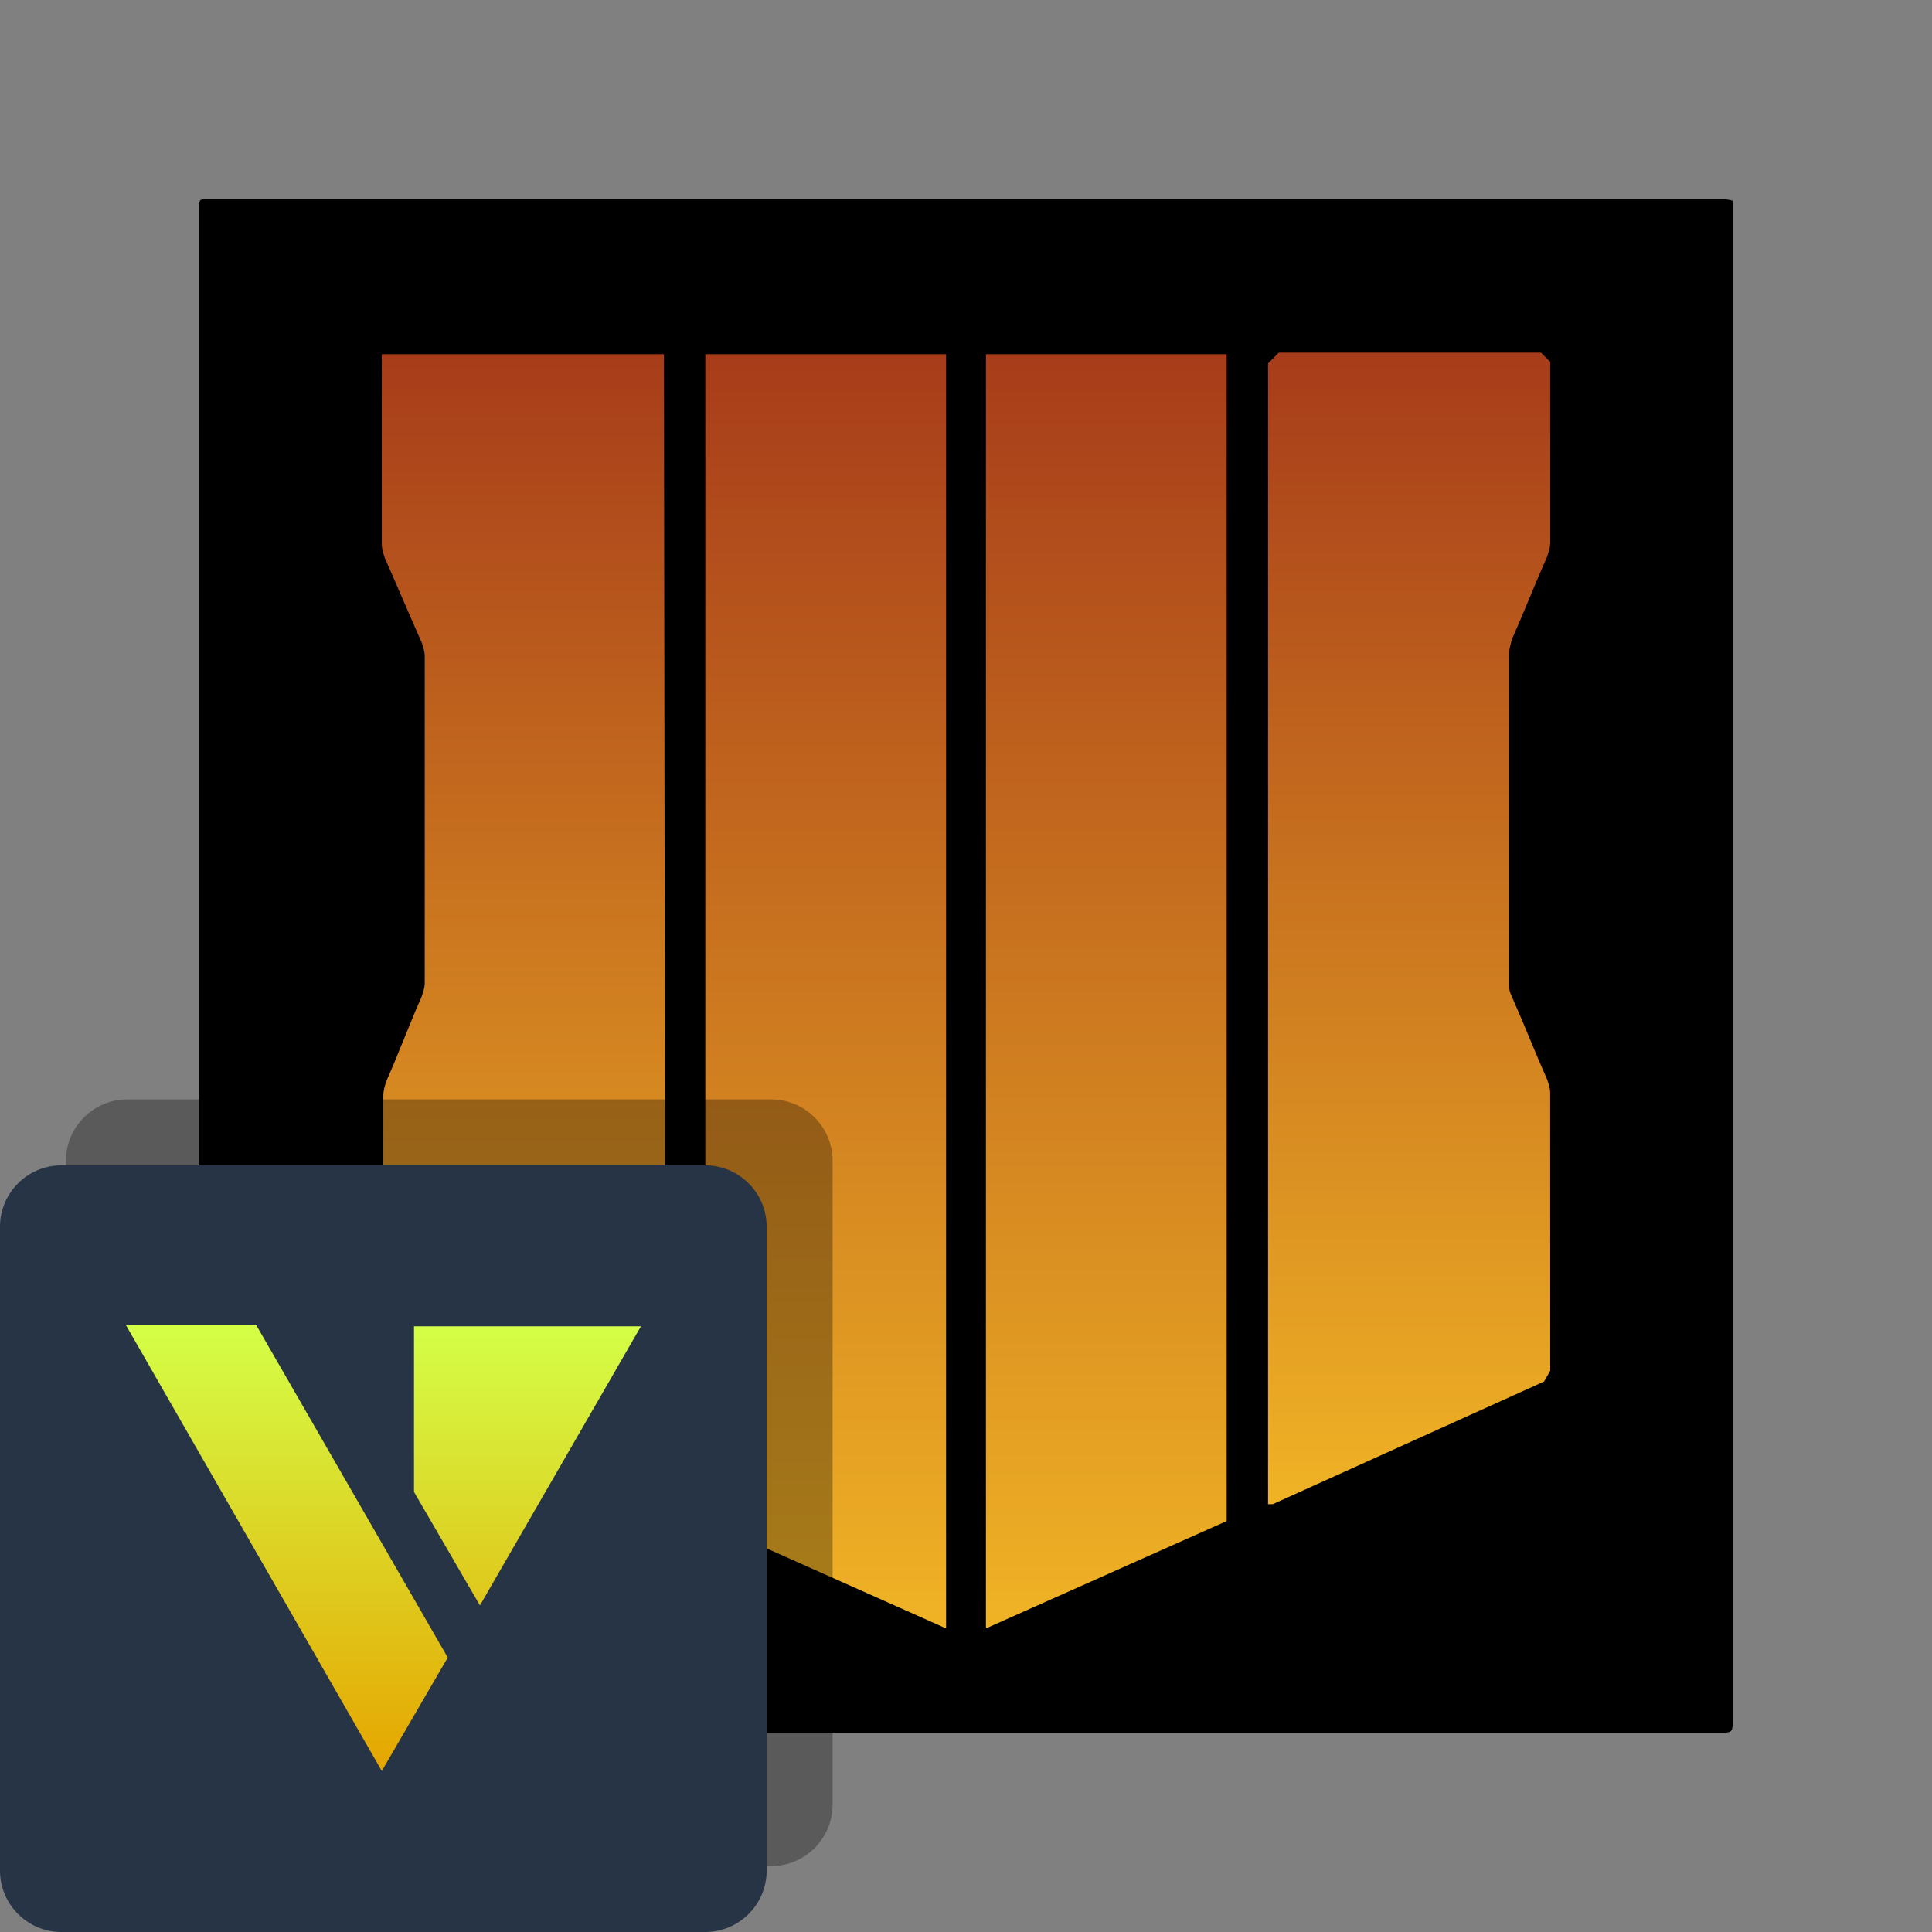 <svg class="S" xmlns="http://www.w3.org/2000/svg" viewBox="0 0 126 126"><rect x="0" y="0" width="126" height="126" fill="#808080" stroke="none"/><path d="M113 13.1v99.3c0 .5-.1.6-.6.6H13.1c-.1-.2-.1-.5-.1-.7V13.8c0-.9-.1-.8.8-.8h98.5c.2 0 .5 0 .7.1z"/><linearGradient id="a" x1="53.854" x2="53.854" y1="106.221" y2="23.088" gradientUnits="userSpaceOnUse"><stop offset="0" stop-color="#f0b325"/><stop offset="1" stop-color="#a73c1a"/></linearGradient><path fill="url(#a)" d="M61.7 23.1H46v76.1l15.7 7z"/><linearGradient id="b" x1="34.129" x2="34.129" y1="98.063" y2="23.088" gradientUnits="userSpaceOnUse"><stop offset="0" stop-color="#f0b325"/><stop offset="1" stop-color="#a73c1a"/></linearGradient><path fill="url(#b)" d="M43.3 23.1H24.9v12.4c0 .3.1.6.2.9.8 1.8 1.6 3.7 2.4 5.5.1.3.2.6.2.9v21.3c0 .3-.1.6-.2.9-.8 1.8-1.5 3.7-2.3 5.5-.1.3-.2.6-.2 1V90l18.4 8.2-.1-75.1z"/><linearGradient id="c" x1="72.152" x2="72.152" y1="106.221" y2="23.088" gradientUnits="userSpaceOnUse"><stop offset="0" stop-color="#f0b325"/><stop offset="1" stop-color="#a73c1a"/></linearGradient><path fill="url(#c)" d="M64.3 106.2l15.7-7V23.1H64.3z"/><linearGradient id="d" x1="91.892" x2="91.892" y1="98.189" y2="23.084" gradientUnits="userSpaceOnUse"><stop offset="0" stop-color="#f0b325"/><stop offset="1" stop-color="#a73c1a"/></linearGradient><path fill="url(#d)" d="M83 98.1l17.7-8 .4-.7V71.3c0-.3-.1-.6-.2-.9-.8-1.8-1.5-3.6-2.3-5.4-.2-.4-.2-.7-.2-1.1V42.8c0-.4.1-.7.2-1.1.8-1.8 1.5-3.6 2.3-5.4.1-.3.2-.6.2-.9V23.6l-.6-.6H83.4l-.7.7v74.4h.3z"/><g><path d="M50.3 121.7h-42c-2.2 0-4-1.8-4-4v-42c0-2.2 1.8-4 4-4h42c2.2 0 4 1.8 4 4v42c0 2.2-1.8 4-4 4z" opacity=".3"/><path fill="#273445" d="M46 126H4c-2.2 0-4-1.8-4-4V80c0-2.2 1.8-4 4-4h42c2.2 0 4 1.8 4 4v42c0 2.2-1.8 4-4 4z"/><linearGradient id="e" x1="25" x2="25" y1="115.559" y2="86.441" gradientUnits="userSpaceOnUse"><stop offset="0" stop-color="#e6a500"/><stop offset="1" stop-color="#d4ff47"/></linearGradient><path fill="url(#e)" d="M16.7 86.4l12.5 21.7-4.3 7.4L8.2 86.4h8.5zm14.6 18.3l10.5-18.2H27v10.8l4.3 7.4z"/></g></svg>
